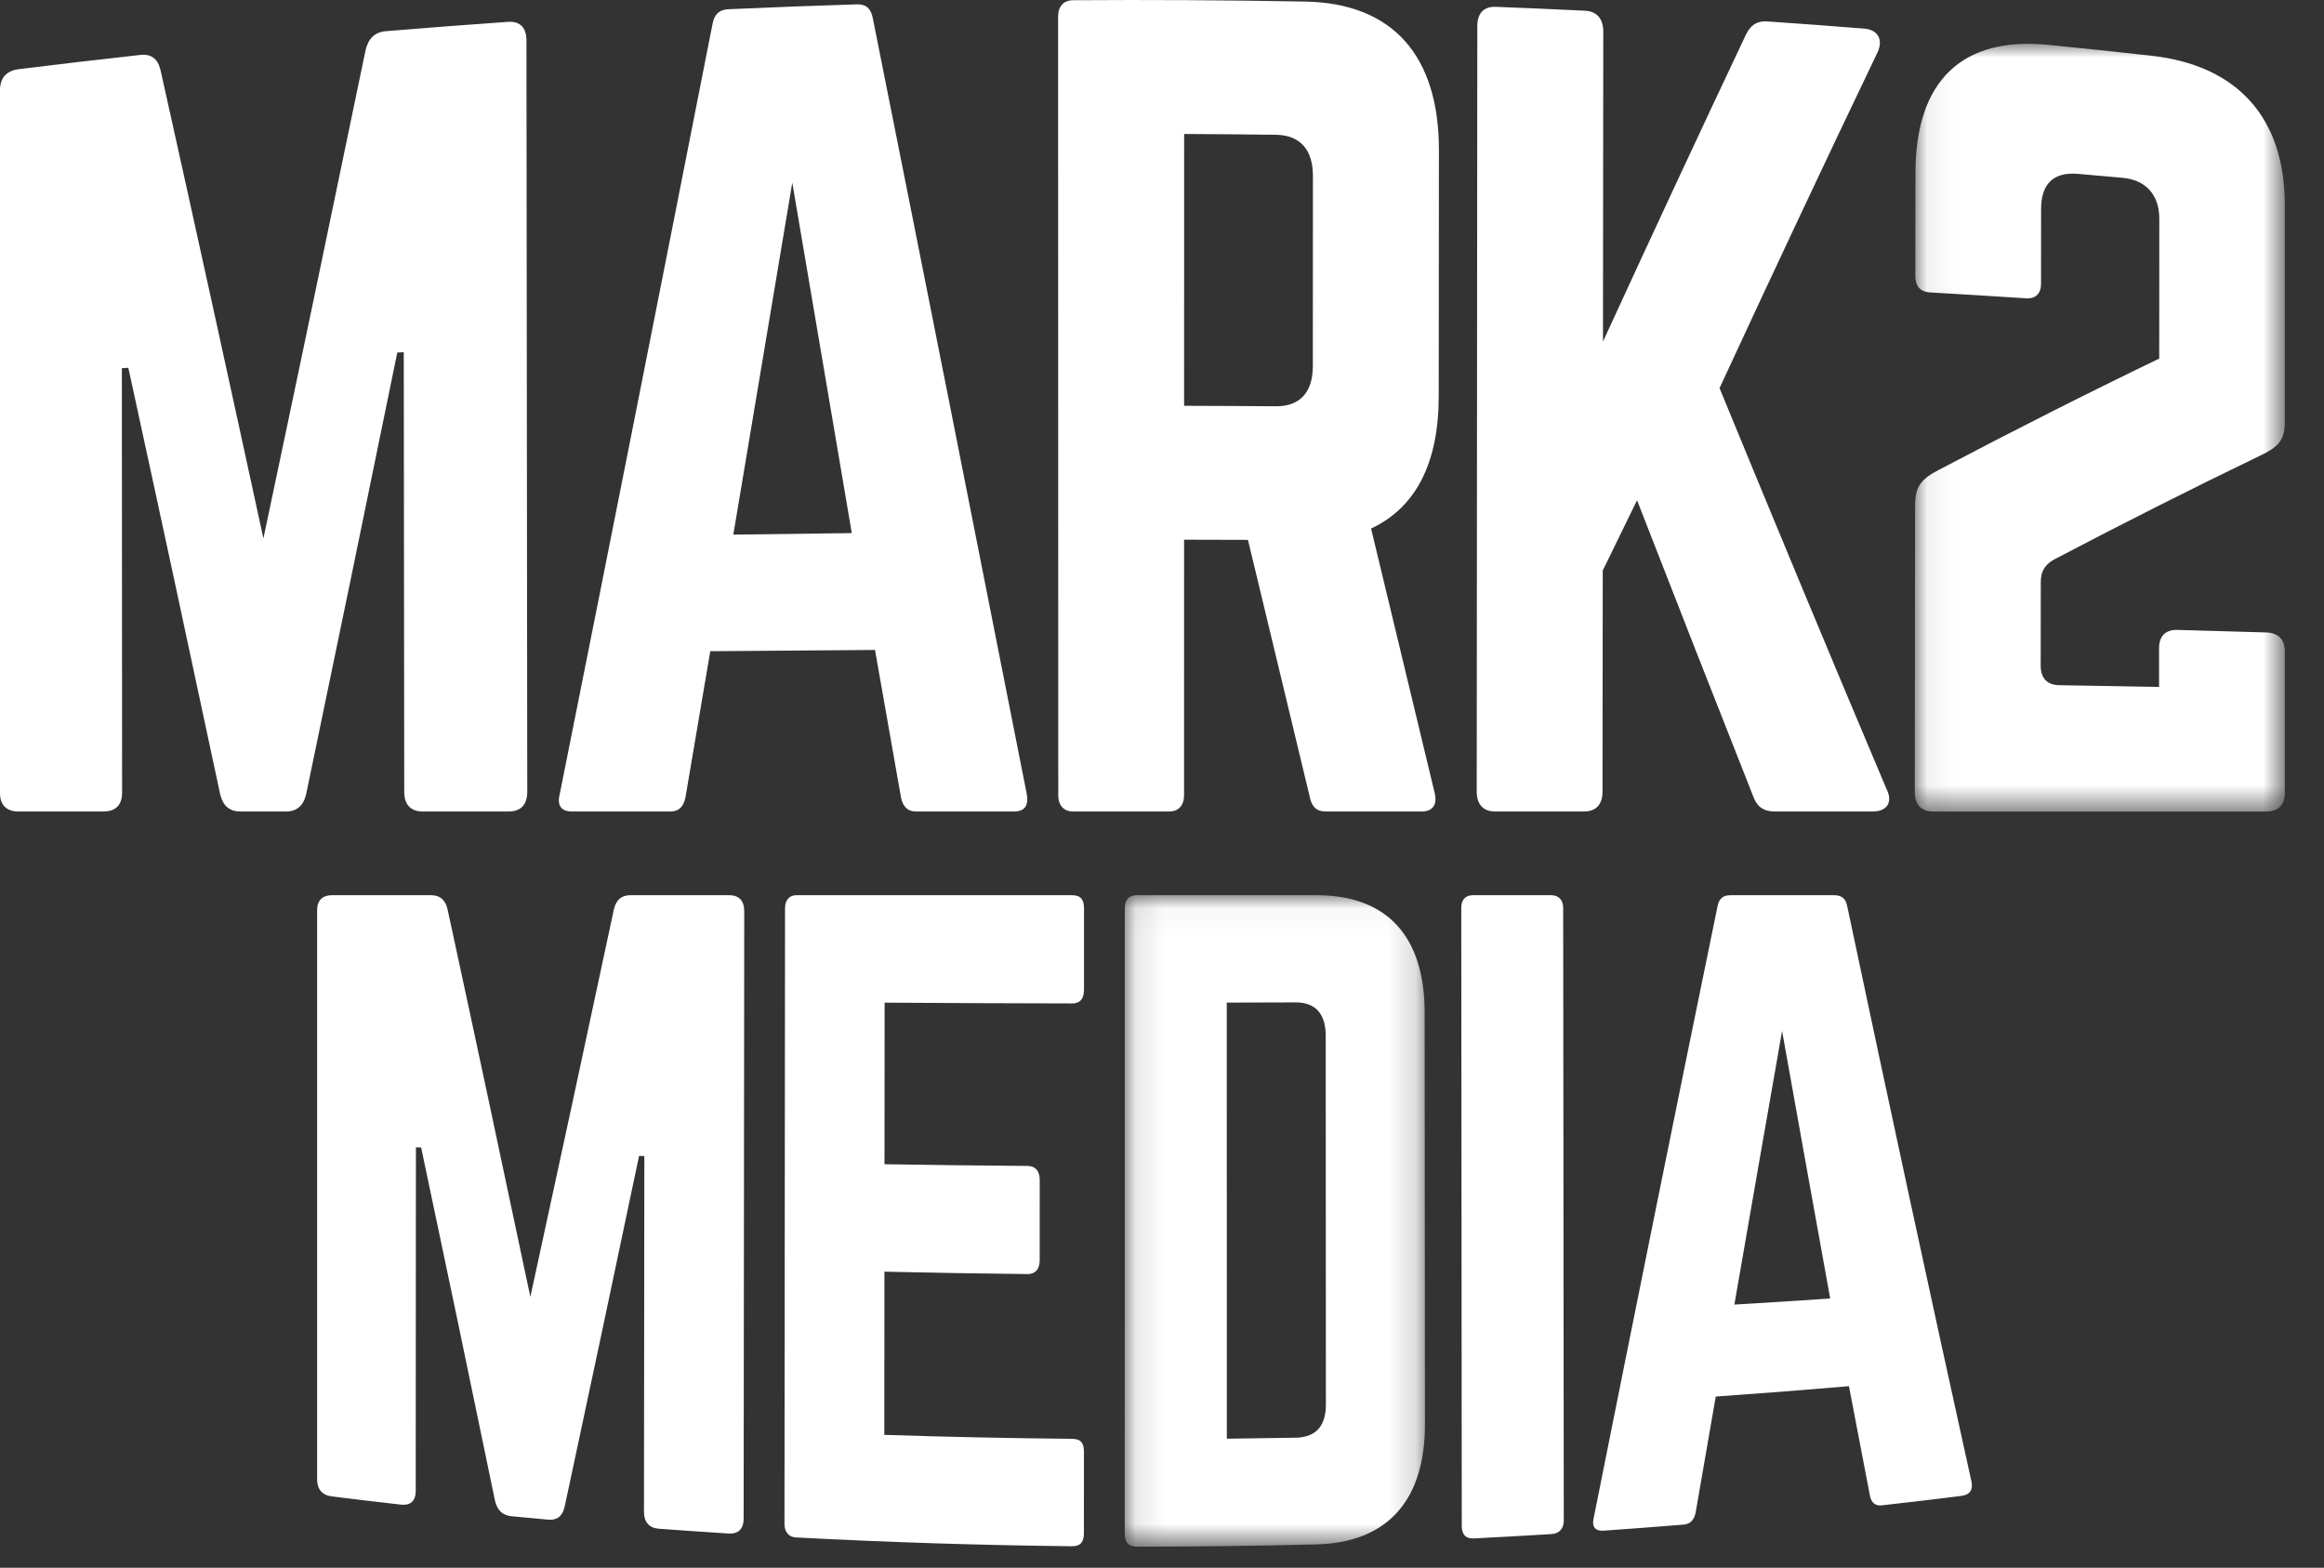 <svg xmlns="http://www.w3.org/2000/svg" xmlns:xlink="http://www.w3.org/1999/xlink" width="83" height="56" viewBox="0 0 83 56">
  <rect x="0" y="0" width="83" height="56" fill="#333333" stroke="none"/>
  <defs>
    <polygon id="logo-white-a" points=".112 .038 10.833 .038 10.833 23.307 .112 23.307"/>
    <polygon id="logo-white-c" points=".065 .005 13.279 .005 13.279 27.427 .065 27.427"/>
  </defs>
  <g fill="none" fill-rule="evenodd">
    <path fill="#FFF" d="M26.045 31.976C26.393 31.976 26.58 32.176 26.58 32.547 26.573 39.778 26.566 47.009 26.559 54.24 26.559 54.61 26.371 54.799 26.023 54.777 25.193 54.724 24.363 54.668 23.533 54.606 23.186 54.581 22.999 54.369 22.999 54.002 23.003 49.766 23.008 45.531 23.012 41.295 22.949 41.293 22.887 41.291 22.824 41.289 21.937 45.513 21.05 49.696 20.164 53.83 20.083 54.159 19.896 54.31 19.575 54.281 19.139 54.242 18.702 54.2 18.266 54.159 17.945 54.128 17.758 53.943 17.678 53.603 16.8 49.351 15.921 45.144 15.041 40.989 14.979 40.986 14.916 40.983 14.854 40.98 14.852 45.073 14.85 49.166 14.847 53.258 14.847 53.613 14.66 53.784 14.313 53.744 13.495 53.651 12.677 53.554 11.859 53.453 11.513 53.41 11.326 53.199 11.326 52.851L11.326 32.512C11.326 32.164 11.514 31.976 11.861 31.976L15.394 31.976C15.715 31.976 15.902 32.141 15.982 32.47 16.969 37.027 17.955 41.649 18.941 46.325 19.934 41.768 20.928 37.151 21.924 32.483 22.004 32.145 22.191 31.976 22.513 31.976L26.045 31.976zM38.714 35.349C38.714 35.64 38.607 35.843 38.286 35.842 36.055 35.839 33.824 35.829 31.594 35.814 31.592 37.738 31.591 39.662 31.589 41.586 33.294 41.614 34.999 41.634 36.704 41.647 36.972 41.648 37.133 41.824 37.133 42.144 37.132 43.102 37.132 44.061 37.132 45.019 37.131 45.339 36.971 45.512 36.703 45.509 34.998 45.491 33.292 45.463 31.587 45.424 31.585 47.367 31.584 49.31 31.582 51.253 33.815 51.326 36.049 51.373 38.282 51.394 38.604 51.397 38.712 51.543 38.712 51.863 38.711 52.832 38.711 53.801 38.711 54.77 38.711 55.061 38.603 55.234 38.282 55.231 34.992 55.195 31.704 55.09 28.418 54.916 28.177 54.903 28.016 54.723 28.017 54.436 28.023 47.102 28.03 39.769 28.037 32.435 28.037 32.148 28.197 31.976 28.439 31.976L38.287 31.976C38.608 31.976 38.715 32.151 38.715 32.441 38.715 33.411 38.714 34.38 38.714 35.349"/>
    <g transform="translate(40.058 31.938)">
      <mask id="logo-white-b" fill="#fff">
        <use xlink:href="#logo-white-a"/>
      </mask>
      <path fill="#FFF" d="M6.224,19.416 C6.921,19.402 7.296,19.016 7.295,18.234 C7.293,13.84 7.291,9.445 7.289,5.051 C7.288,4.268 6.913,3.865 6.217,3.867 C5.396,3.87 4.575,3.873 3.755,3.874 C3.755,9.067 3.757,14.259 3.758,19.452 C4.58,19.443 5.402,19.431 6.224,19.416 M0.114,0.503 C0.114,0.213 0.248,0.038 0.542,0.038 L6.965,0.038 C9.48,0.04 10.819,1.511 10.822,4.217 C10.826,9.126 10.829,14.035 10.833,18.944 C10.835,21.648 9.497,23.156 6.977,23.227 C4.832,23.282 2.687,23.309 0.541,23.307 C0.247,23.306 0.112,23.16 0.112,22.84 C0.113,15.395 0.114,7.949 0.114,0.503" mask="url(#logo-white-b)"/>
    </g>
    <path fill="#FFF" d="M55.399 31.976C55.667 31.976 55.828 32.147 55.828 32.432L55.849 54.313C55.849 54.598 55.689 54.779 55.421 54.796 54.493 54.853 53.564 54.905 52.636 54.952 52.341 54.966 52.207 54.8 52.206 54.513 52.2 47.154 52.194 39.795 52.188 32.436 52.188 32.149 52.322 31.976 52.616 31.976L55.399 31.976zM63.646 36.825C63.078 40.06 62.51 43.32 61.942 46.599 63.083 46.532 64.224 46.46 65.364 46.382 64.792 43.223 64.219 40.036 63.646 36.825M67.212 53.77C66.971 53.797 66.838 53.675 66.785 53.435 66.535 52.134 66.285 50.826 66.034 49.514 64.449 49.65 62.864 49.773 61.277 49.884 61.037 51.262 60.798 52.644 60.558 54.029 60.506 54.286 60.372 54.438 60.131 54.458 59.177 54.536 58.223 54.608 57.268 54.675 56.973 54.695 56.84 54.534 56.919 54.216 58.394 46.836 59.866 39.54 61.341 32.368 61.393 32.088 61.554 31.976 61.795 31.977L65.515 31.977C65.756 31.977 65.917 32.086 65.97 32.36 67.455 39.384 68.937 46.255 70.412 52.933 70.466 53.22 70.359 53.395 70.039 53.434 69.097 53.552 68.155 53.664 67.212 53.77M18.14.781C18.57.751 18.801.983 18.802 1.442 18.811 10.388 18.821 19.334 18.831 28.28 18.832 28.739 18.601 28.986 18.171 28.986L15.099 28.986C14.669 28.986 14.438 28.742 14.437 28.288 14.431 23.052 14.426 17.816 14.42 12.581 14.343 12.585 14.266 12.588 14.189 12.592 13.104 17.9 12.02 23.161 10.935 28.365 10.836 28.779 10.605 28.986 10.209 28.986L8.59 28.986C8.193 28.986 7.962 28.781 7.863 28.371 6.768 23.228 5.675 18.147 4.583 13.138 4.506 13.143 4.43 13.148 4.352 13.153 4.355 18.206 4.358 23.259 4.361 28.312 4.361 28.751 4.13 28.986 3.7 28.986L.661 28.986C.231 28.986 0 28.755 0 28.326L0 3.216C0 2.787.23 2.527.658 2.473 2.106 2.293 3.555 2.123 5.005 1.963 5.401 1.919 5.632 2.097 5.731 2.493 6.955 7.988 8.18 13.572 9.407 19.232 10.623 13.488 11.839 7.673 13.054 1.8 13.153 1.375 13.384 1.147 13.78 1.114 15.233.993 16.686.882 18.14.781M28.296 6.524C27.593 10.726 26.892 14.918 26.19 19.097 27.6 19.076 29.011 19.057 30.421 19.042 29.713 14.858 29.004 10.684 28.296 6.524L28.296 6.524zM32.707 28.986C32.41 28.986 32.245 28.806 32.178 28.481 31.869 26.725 31.56 24.97 31.25 23.216 29.289 23.228 27.328 23.243 25.367 23.261 25.072 25.005 24.776 26.747 24.48 28.486 24.415 28.808 24.25 28.986 23.952 28.986L20.417 28.986C20.054 28.986 19.888 28.774 19.987 28.384 21.805 19.306 23.625 10.115 25.447.857 25.512.495 25.711.343 26.008.33 27.541.261 29.074.202 30.607.155 30.905.146 31.104.284 31.17.643 33.007 9.834 34.841 19.091 36.672 28.371 36.738 28.769 36.606 28.986 36.21 28.986L32.707 28.986zM45.563 14.512C46.423 14.519 46.887 14.017 46.887 13.077 46.888 10.811 46.889 8.546 46.89 6.28 46.89 5.34 46.427 4.825 45.567 4.814 44.474 4.8 43.383 4.791 42.291 4.786 42.29 8.023 42.29 11.259 42.289 14.495 43.381 14.498 44.472 14.503 45.563 14.512M51.383 14.151C51.382 16.563 50.554 18.135 48.967 18.879 49.726 22.038 50.484 25.192 51.242 28.338 51.34 28.77 51.142 28.986 50.779 28.986L47.343 28.986C47.013 28.986 46.847 28.806 46.781 28.48 46.045 25.419 45.307 22.352 44.57 19.284 43.81 19.281 43.049 19.279 42.289 19.278 42.289 22.32 42.288 25.364 42.288 28.407 42.288 28.769 42.09 28.986 41.759 28.986L38.323 28.986C37.993 28.986 37.795 28.769 37.795 28.407 37.793 19.135 37.791 9.864 37.789.592 37.789.23 37.988.011 38.319.008 41.089-.011 43.858.005 46.627.056 49.739.118 51.392 1.985 51.39 5.364 51.388 8.293 51.385 11.222 51.383 14.151M63.378 28.986C62.982 28.986 62.75 28.81 62.619 28.456 61.235 24.959 59.851 21.426 58.466 17.869 58.058 18.703 57.649 19.54 57.241 20.379 57.238 23.01 57.236 25.641 57.233 28.272 57.233 28.736 57.001 28.986 56.572 28.986L53.4 28.986C52.971 28.986 52.74 28.735 52.74 28.267 52.747 19.157 52.754 10.048 52.761.938 52.761.47 52.993.227 53.423.244 54.482.285 55.54.331 56.598.382 57.029.404 57.26.665 57.26 1.13 57.256 4.82 57.252 8.51 57.249 12.201 58.949 8.501 60.65 4.844 62.351 1.244 62.517.901 62.748.74 63.111.765 64.268.844 65.424.93 66.58 1.022 67.076 1.062 67.274 1.427 67.042 1.897 65.166 5.811 63.289 9.807 61.412 13.863 63.4 18.701 65.388 23.484 67.376 28.184 67.607 28.638 67.409 28.986 66.88 28.986L63.378 28.986z"/>
    <g transform="translate(68.32 1.56)">
      <mask id="logo-white-d" fill="#fff">
        <use xlink:href="#logo-white-c"/>
      </mask>
      <path fill="#FFF" d="M5.028,18.431 C4.697,18.625 4.565,18.861 4.565,19.238 C4.564,20.232 4.563,21.226 4.562,22.219 C4.562,22.664 4.793,22.908 5.222,22.915 C6.411,22.935 7.6,22.956 8.789,22.978 C8.789,22.517 8.789,22.056 8.789,21.596 C8.79,21.158 9.021,20.928 9.45,20.94 C10.507,20.969 11.563,20.999 12.619,21.031 C13.048,21.044 13.28,21.282 13.28,21.711 L13.28,26.766 C13.28,27.195 13.048,27.427 12.619,27.427 L0.725,27.427 C0.295,27.427 0.064,27.183 0.065,26.731 L0.076,16.471 C0.077,15.811 0.308,15.54 0.936,15.217 C3.557,13.838 6.178,12.51 8.795,11.248 C8.796,9.585 8.797,7.923 8.798,6.26 C8.799,5.384 8.305,4.865 7.48,4.79 C6.953,4.743 6.425,4.696 5.897,4.651 C5.007,4.573 4.577,5.019 4.576,5.91 L4.574,8.583 C4.574,8.925 4.376,9.117 4.046,9.096 C2.901,9.021 1.757,8.951 0.612,8.885 C0.249,8.864 0.084,8.647 0.084,8.299 C0.086,7.07 0.087,5.841 0.089,4.612 C0.092,1.339 1.745,-0.27 4.846,0.043 C6.077,0.166 7.308,0.295 8.538,0.433 C11.602,0.784 13.279,2.659 13.28,5.754 L13.28,13.551 C13.28,14.179 13.016,14.425 12.389,14.72 C9.937,15.902 7.483,17.144 5.028,18.431" mask="url(#logo-white-d)"/>
    </g>
  </g>
</svg>
